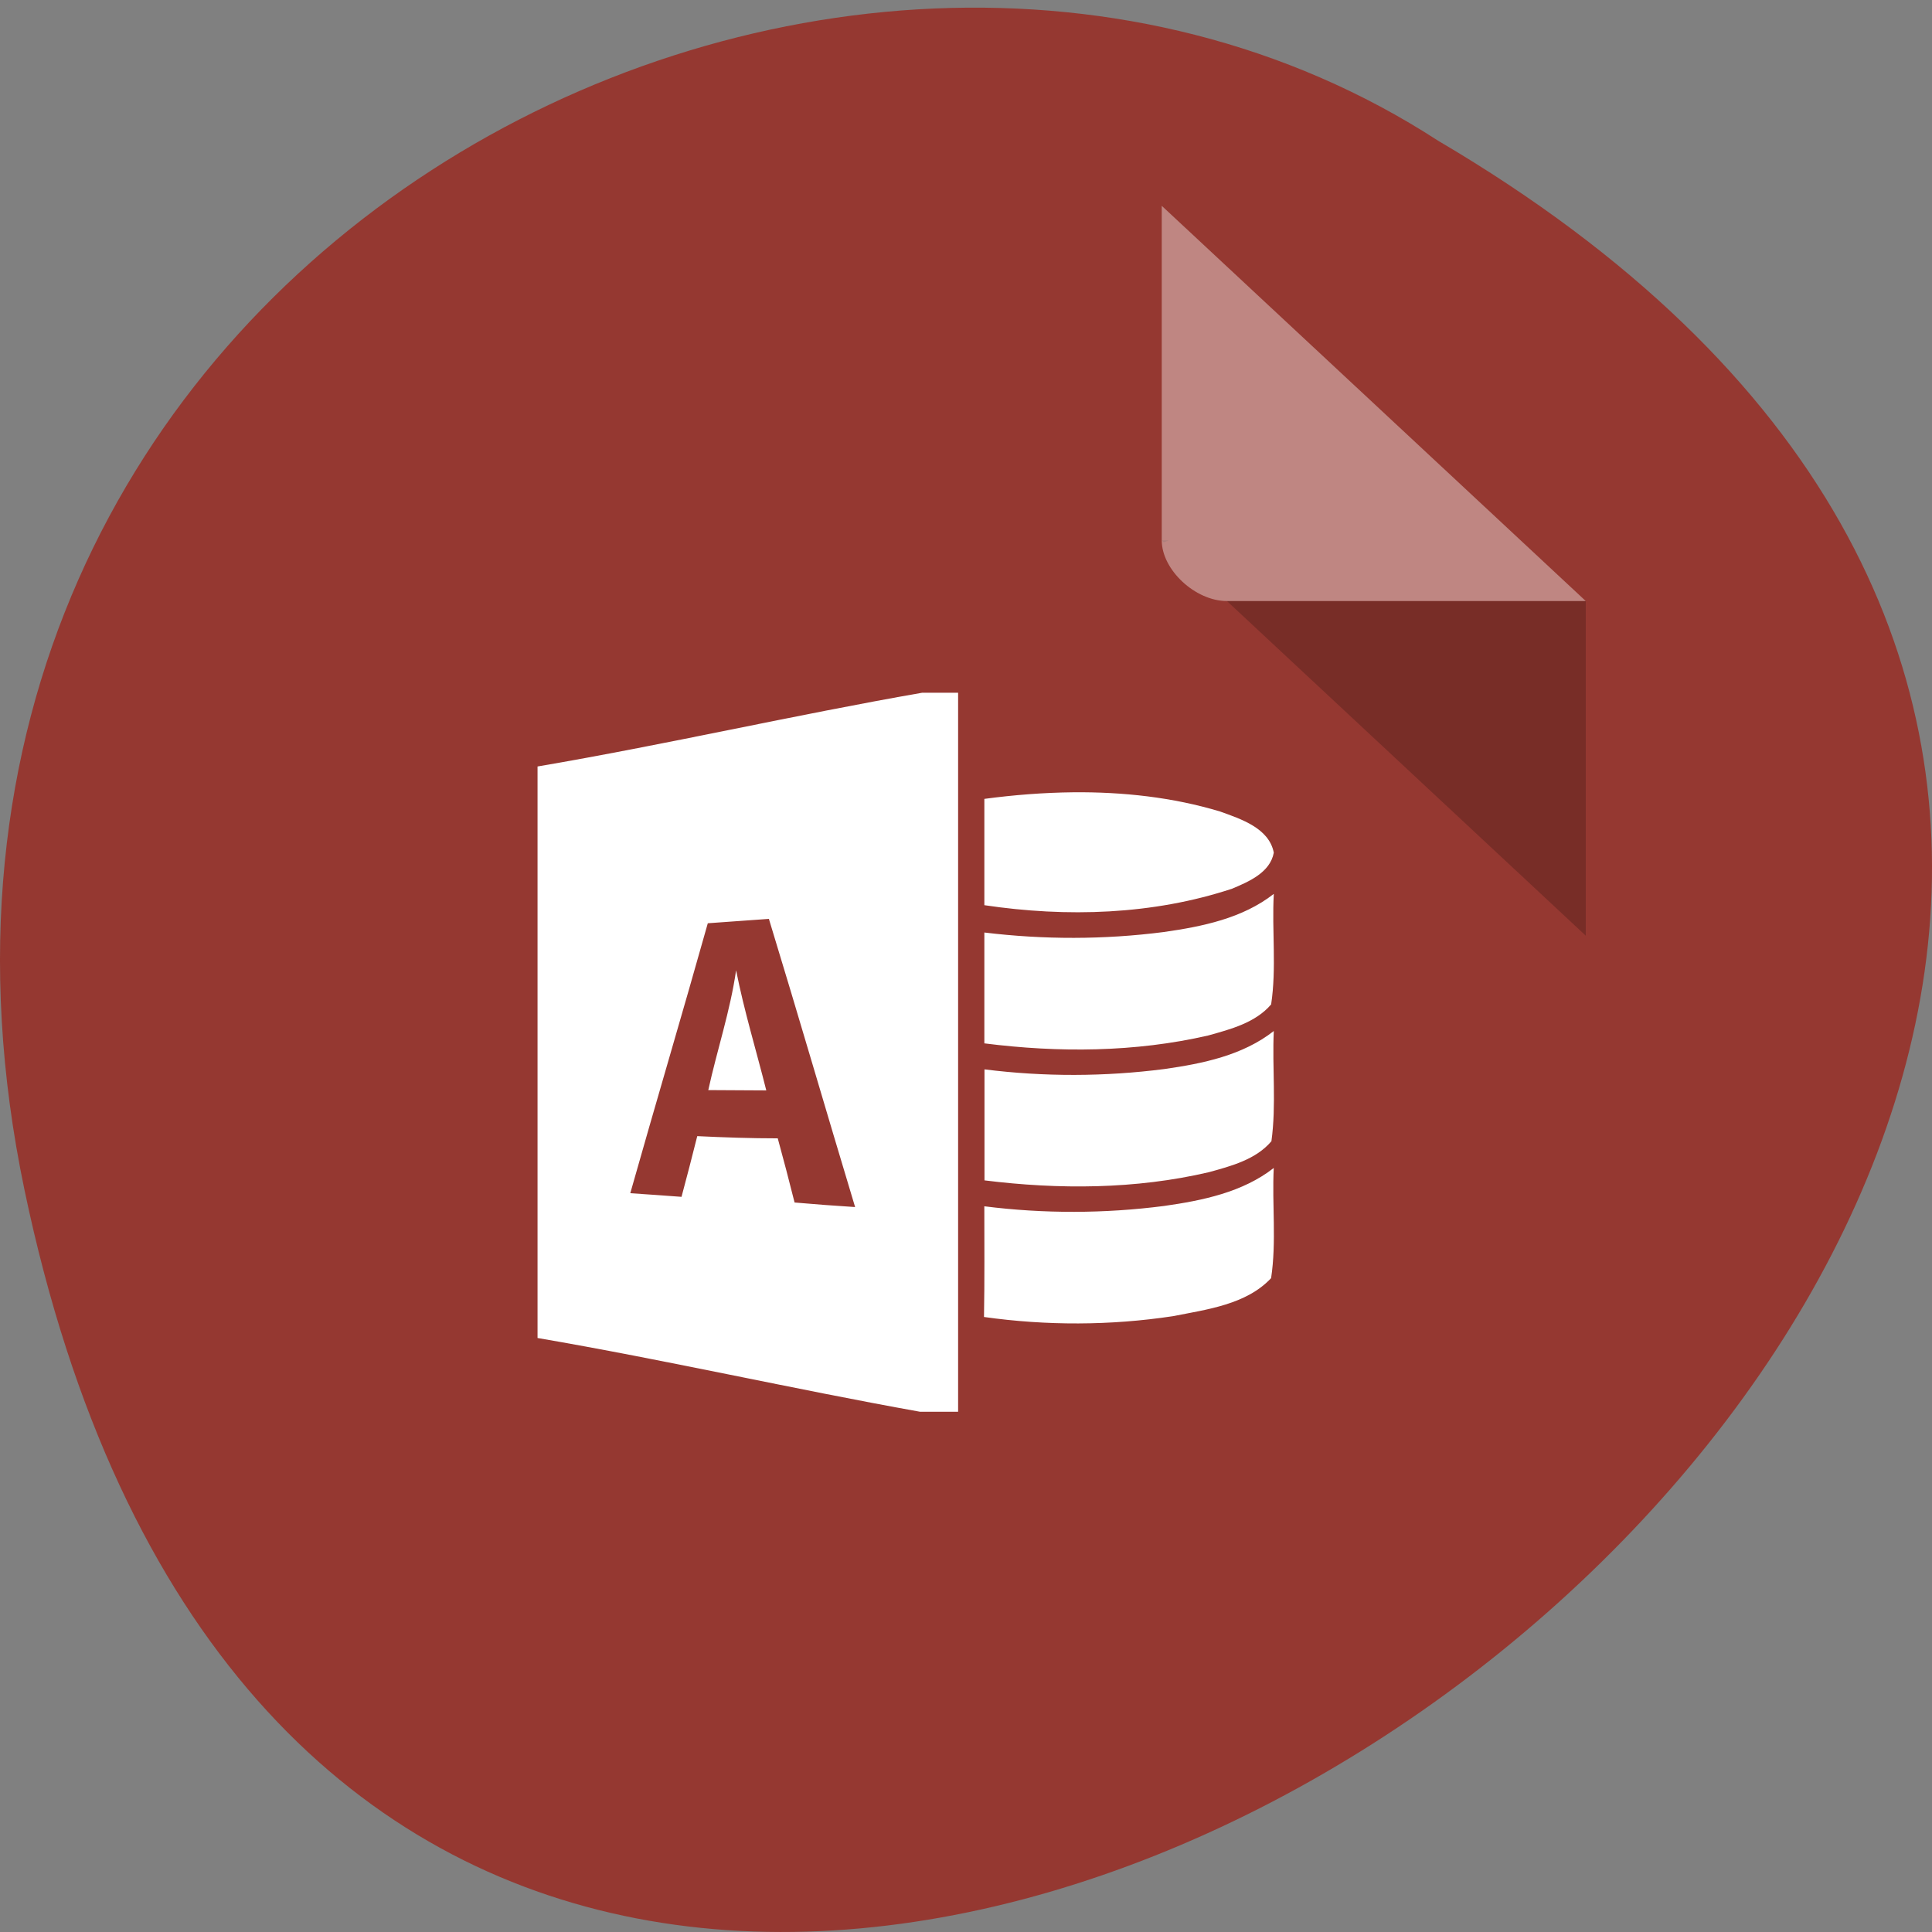 <svg xmlns="http://www.w3.org/2000/svg" viewBox="0 0 48 48"><rect x="0" y="0" width="48" height="48" fill="#808080" stroke="none"/><path d="m 0.609 29.566 c 9.371 44.805 73.848 -3.293 35.12 -26.07 c -15.05 -9.762 -39.938 3.03 -35.12 26.07" fill="#953831"/><path d="m 28.863 13.426 l 0.051 0.047 l 0.125 -0.047 m 1.445 1.508 l 8.914 8.313 v -8.313" fill-opacity="0.196"/><g fill="#fff"><path d="m 28.863 5.113 l 10.535 9.82 h -8.914 c -0.789 0 -1.621 -0.777 -1.621 -1.508 v -8.313" fill-opacity="0.392"/><path d="m 22.91 17.211 c -3.184 0.555 -6.367 1.289 -9.555 1.832 c 0 4.734 0 9.469 0 14.199 c 3.172 0.543 6.34 1.266 9.5 1.832 h 0.949 v -17.863 m 2.863 2.473 c -0.742 0.008 -1.48 0.066 -2.211 0.164 v 2.641 c 2.047 0.305 4.184 0.242 6.156 -0.41 c 0.418 -0.176 0.945 -0.402 1.035 -0.895 c -0.117 -0.609 -0.816 -0.836 -1.336 -1.023 c -1.18 -0.355 -2.414 -0.488 -3.648 -0.477 m 4.98 2.527 c -0.773 0.605 -1.773 0.809 -2.73 0.945 c -1.48 0.191 -2.98 0.191 -4.457 0.012 v 2.754 c 1.844 0.234 3.742 0.223 5.559 -0.195 c 0.559 -0.156 1.176 -0.316 1.566 -0.773 c 0.137 -0.906 0.016 -1.828 0.066 -2.742 m -12.543 0.621 c 0.727 2.379 1.422 4.773 2.141 7.156 c -0.504 -0.031 -1 -0.07 -1.504 -0.113 c -0.133 -0.531 -0.273 -1.066 -0.418 -1.594 c -0.668 0 -1.336 -0.023 -2 -0.055 c -0.125 0.504 -0.258 1.01 -0.391 1.508 c -0.426 -0.031 -0.852 -0.063 -1.273 -0.09 c 0.633 -2.238 1.297 -4.469 1.926 -6.707 c 0.508 -0.039 1.012 -0.07 1.523 -0.109 m -0.82 1.277 c -0.145 1.01 -0.473 1.98 -0.691 2.977 c 0.48 0.004 0.957 0.004 1.441 0.008 c -0.25 -0.996 -0.551 -1.977 -0.75 -2.984 m 13.359 1.508 c -0.77 0.605 -1.762 0.809 -2.719 0.945 c -1.48 0.191 -2.988 0.195 -4.469 0.008 v 2.758 c 1.848 0.23 3.754 0.223 5.574 -0.203 c 0.555 -0.152 1.172 -0.316 1.555 -0.77 c 0.125 -0.906 0.016 -1.828 0.059 -2.738 m 0 3.402 c -0.773 0.605 -1.77 0.809 -2.727 0.945 c -1.48 0.191 -2.984 0.195 -4.465 0.008 c 0 0.918 0.008 1.832 -0.008 2.75 c 1.555 0.219 3.141 0.215 4.695 -0.02 c 0.848 -0.168 1.824 -0.289 2.438 -0.945 c 0.137 -0.906 0.02 -1.828 0.066 -2.742"/></g></svg>